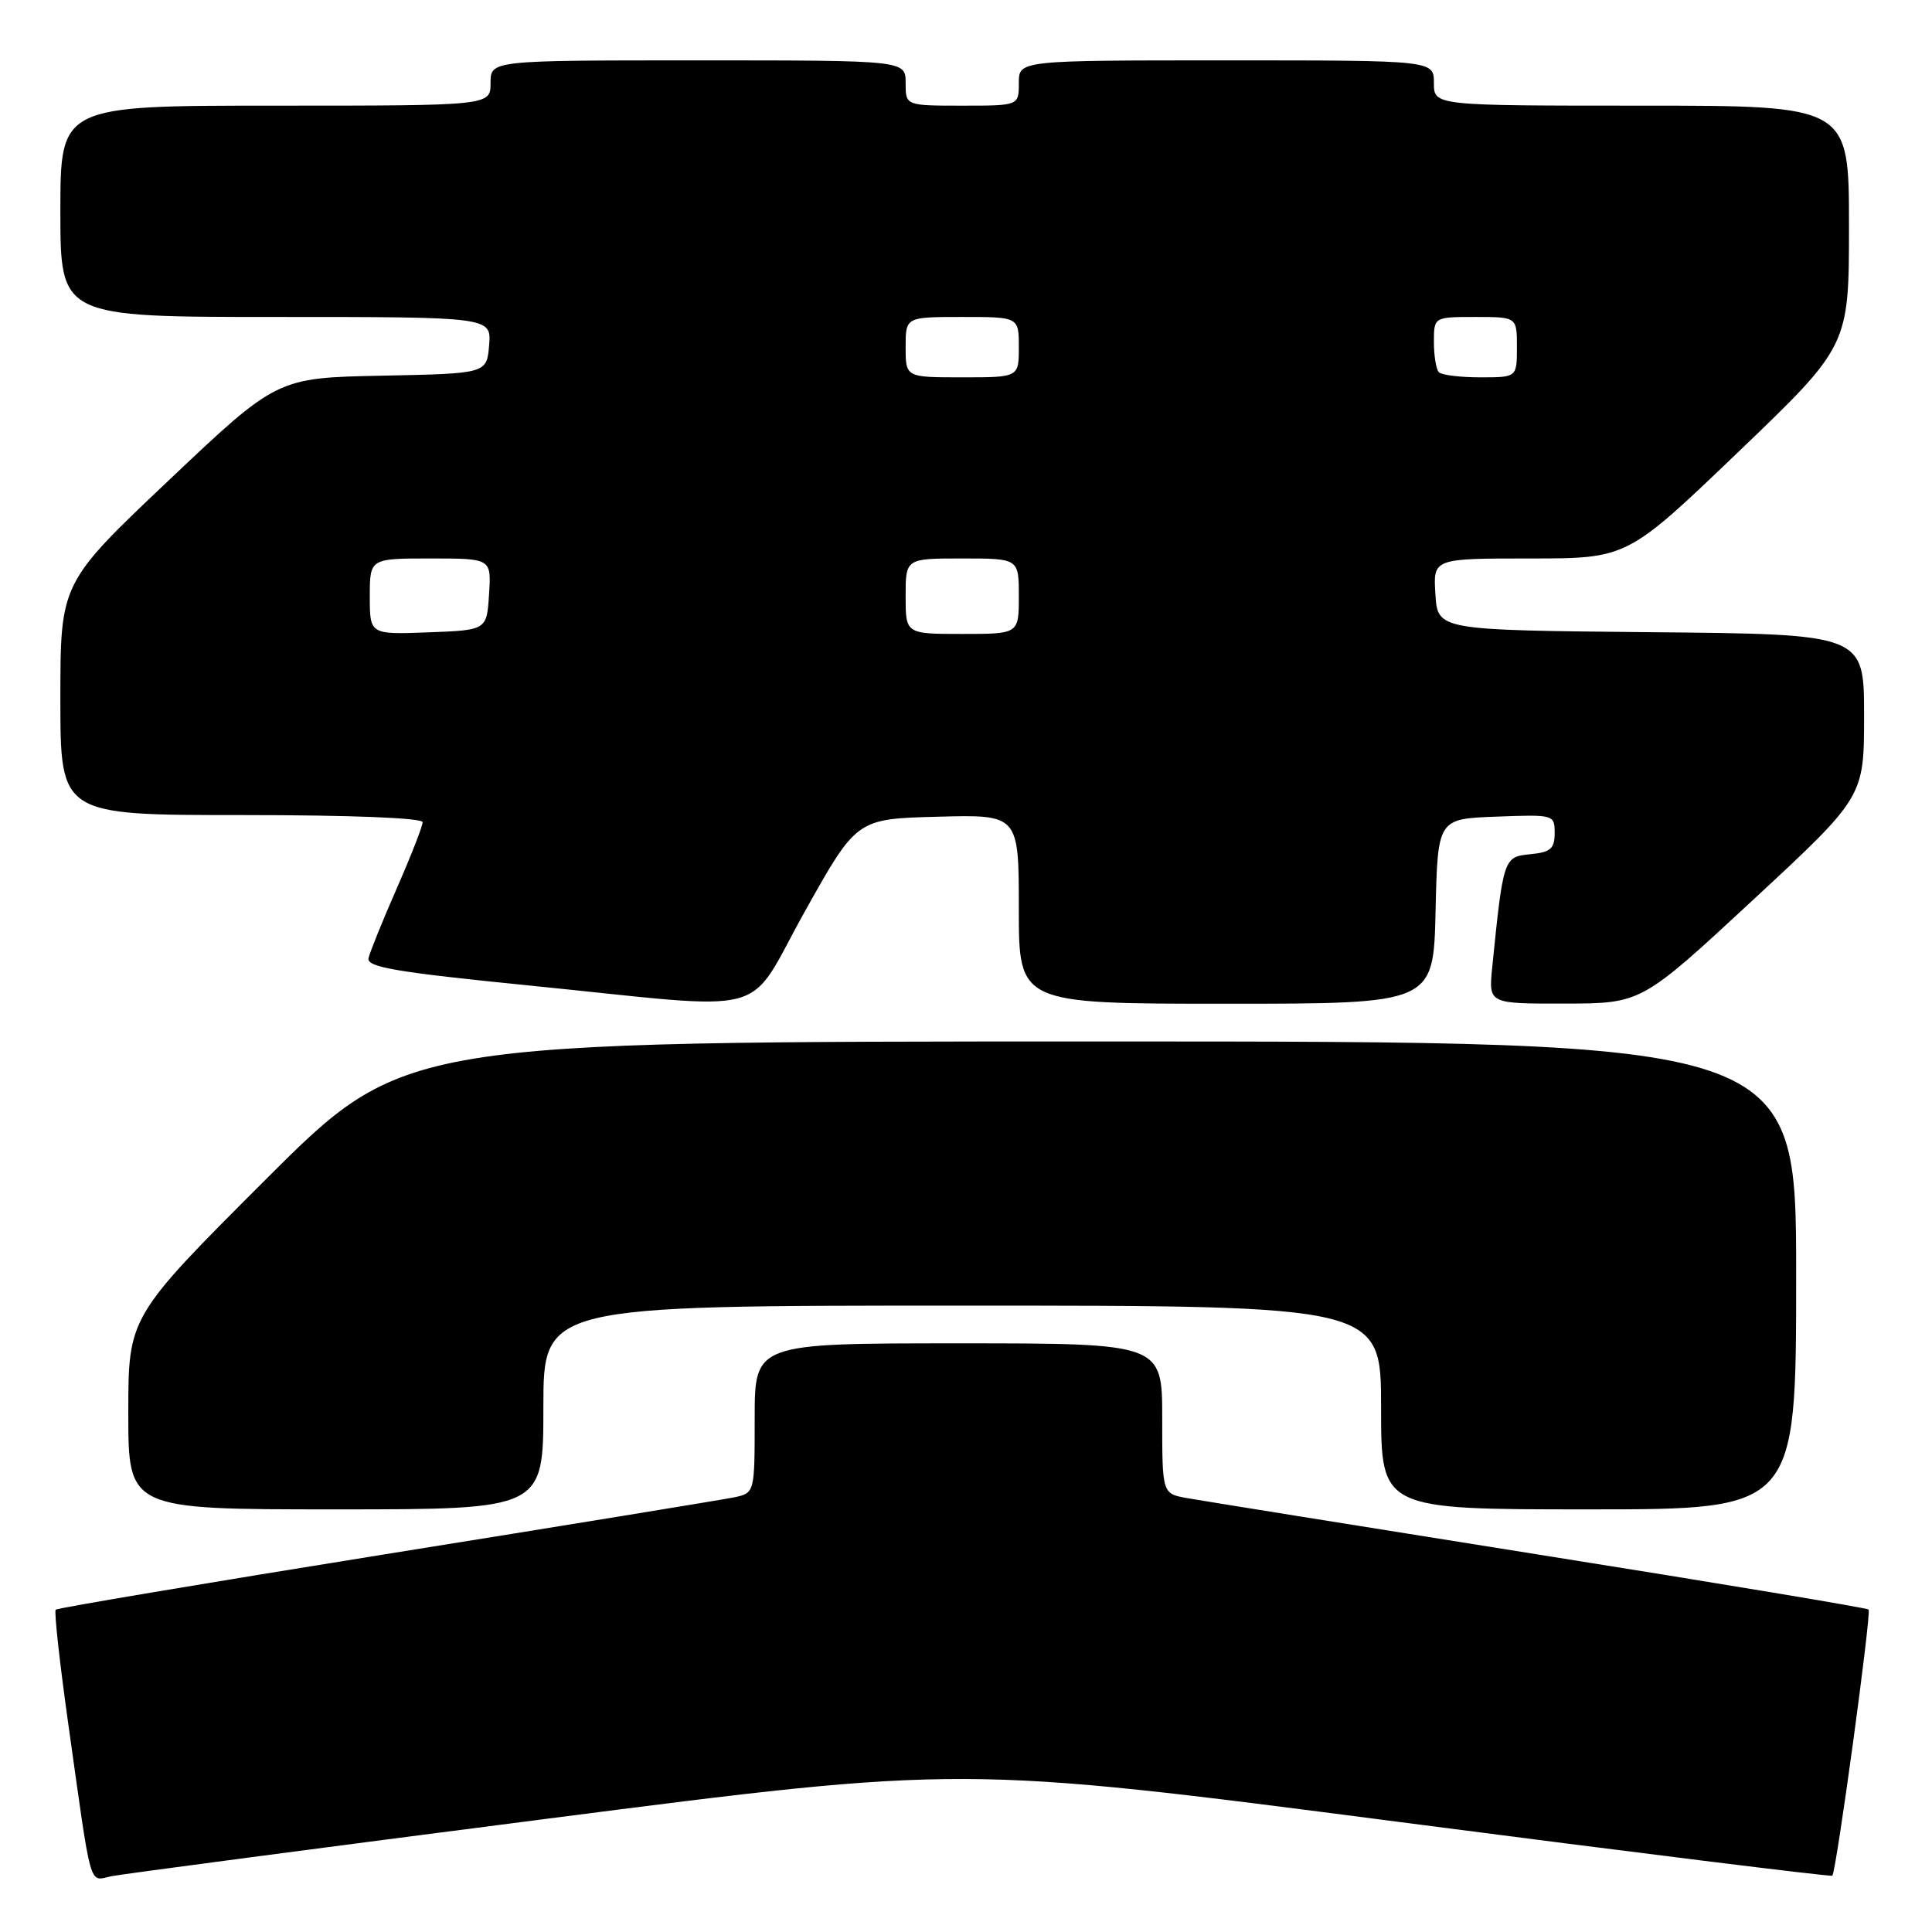 <?xml version="1.0" encoding="UTF-8" standalone="no"?>
<!DOCTYPE svg PUBLIC "-//W3C//DTD SVG 1.1//EN" "http://www.w3.org/Graphics/SVG/1.1/DTD/svg11.dtd" >
<svg xmlns="http://www.w3.org/2000/svg" xmlns:xlink="http://www.w3.org/1999/xlink" version="1.1" viewBox="0 0 256 256">
 <g >
 <path fill="currentColor"
d=" M 72.51 240.99 C 127.52 233.91 127.52 233.91 185.01 241.37 C 216.63 245.48 242.63 248.70 242.79 248.54 C 243.32 248.02 248.00 213.66 247.60 213.27 C 247.39 213.06 227.71 209.78 203.86 205.99 C 180.01 202.19 159.04 198.82 157.25 198.50 C 154.00 197.91 154.00 197.91 154.00 187.95 C 154.00 178.00 154.00 178.00 127.00 178.00 C 100.00 178.00 100.00 178.00 100.00 187.92 C 100.00 197.84 100.00 197.84 97.25 198.41 C 95.74 198.72 74.99 202.11 51.14 205.93 C 27.29 209.76 7.60 213.07 7.38 213.29 C 7.16 213.51 7.89 220.17 9.00 228.09 C 12.23 251.05 11.71 249.21 14.81 248.60 C 16.29 248.31 42.25 244.88 72.51 240.99 Z  M 72.00 186.50 C 72.00 173.00 72.00 173.00 127.50 173.00 C 183.00 173.00 183.00 173.00 183.00 186.50 C 183.00 200.00 183.00 200.00 210.50 200.00 C 238.00 200.00 238.00 200.00 238.00 169.00 C 238.00 138.00 238.00 138.00 145.76 138.00 C 53.52 138.00 53.52 138.00 35.26 156.24 C 17.00 174.48 17.00 174.48 17.00 187.24 C 17.00 200.00 17.00 200.00 44.50 200.00 C 72.00 200.00 72.00 200.00 72.00 186.50 Z  M 106.66 120.75 C 113.51 108.50 113.51 108.50 124.25 108.22 C 135.00 107.93 135.00 107.93 135.00 120.47 C 135.00 133.00 135.00 133.00 162.47 133.00 C 189.94 133.00 189.94 133.00 190.22 120.75 C 190.50 108.50 190.50 108.50 198.25 108.21 C 205.91 107.92 206.00 107.94 206.00 110.39 C 206.00 112.46 205.46 112.93 202.76 113.19 C 199.24 113.53 199.19 113.67 197.72 128.25 C 197.25 133.00 197.25 133.00 207.37 132.98 C 217.50 132.96 217.50 132.96 232.25 119.28 C 247.00 105.60 247.00 105.60 247.00 94.82 C 247.00 84.03 247.00 84.03 218.75 83.77 C 190.50 83.50 190.50 83.50 190.20 78.75 C 189.89 74.00 189.89 74.00 202.75 74.00 C 215.61 74.00 215.61 74.00 230.31 59.91 C 245.00 45.83 245.00 45.83 245.00 29.91 C 245.00 14.00 245.00 14.00 217.50 14.00 C 190.00 14.00 190.00 14.00 190.00 11.00 C 190.00 8.00 190.00 8.00 162.50 8.00 C 135.00 8.00 135.00 8.00 135.00 11.00 C 135.00 14.00 135.00 14.00 127.50 14.00 C 120.00 14.00 120.00 14.00 120.00 11.00 C 120.00 8.00 120.00 8.00 92.50 8.00 C 65.00 8.00 65.00 8.00 65.00 11.00 C 65.00 14.00 65.00 14.00 36.50 14.00 C 8.00 14.00 8.00 14.00 8.00 28.00 C 8.00 42.00 8.00 42.00 36.56 42.00 C 65.12 42.00 65.12 42.00 64.81 45.75 C 64.50 49.50 64.50 49.50 50.61 49.78 C 36.71 50.06 36.71 50.06 22.36 63.65 C 8.00 77.25 8.00 77.25 8.00 92.62 C 8.00 108.00 8.00 108.00 32.00 108.00 C 46.52 108.00 56.00 108.38 56.00 108.95 C 56.00 109.47 54.46 113.41 52.58 117.70 C 50.70 121.99 49.01 126.16 48.83 126.96 C 48.56 128.15 52.43 128.81 70.00 130.57 C 103.14 133.89 98.63 135.10 106.66 120.75 Z  M 49.00 79.04 C 49.00 74.00 49.00 74.00 57.05 74.00 C 65.11 74.00 65.11 74.00 64.80 78.75 C 64.50 83.50 64.50 83.50 56.75 83.79 C 49.00 84.08 49.00 84.08 49.00 79.04 Z  M 120.00 79.00 C 120.00 74.00 120.00 74.00 127.50 74.00 C 135.00 74.00 135.00 74.00 135.00 79.00 C 135.00 84.00 135.00 84.00 127.50 84.00 C 120.00 84.00 120.00 84.00 120.00 79.00 Z  M 120.00 46.00 C 120.00 42.00 120.00 42.00 127.50 42.00 C 135.00 42.00 135.00 42.00 135.00 46.00 C 135.00 50.00 135.00 50.00 127.50 50.00 C 120.00 50.00 120.00 50.00 120.00 46.00 Z  M 190.67 49.33 C 190.30 48.97 190.00 47.17 190.00 45.33 C 190.00 42.00 190.00 42.00 195.50 42.00 C 201.00 42.00 201.00 42.00 201.00 46.00 C 201.00 50.00 201.00 50.00 196.17 50.00 C 193.51 50.00 191.03 49.70 190.67 49.33 Z "/>
</g>
</svg>